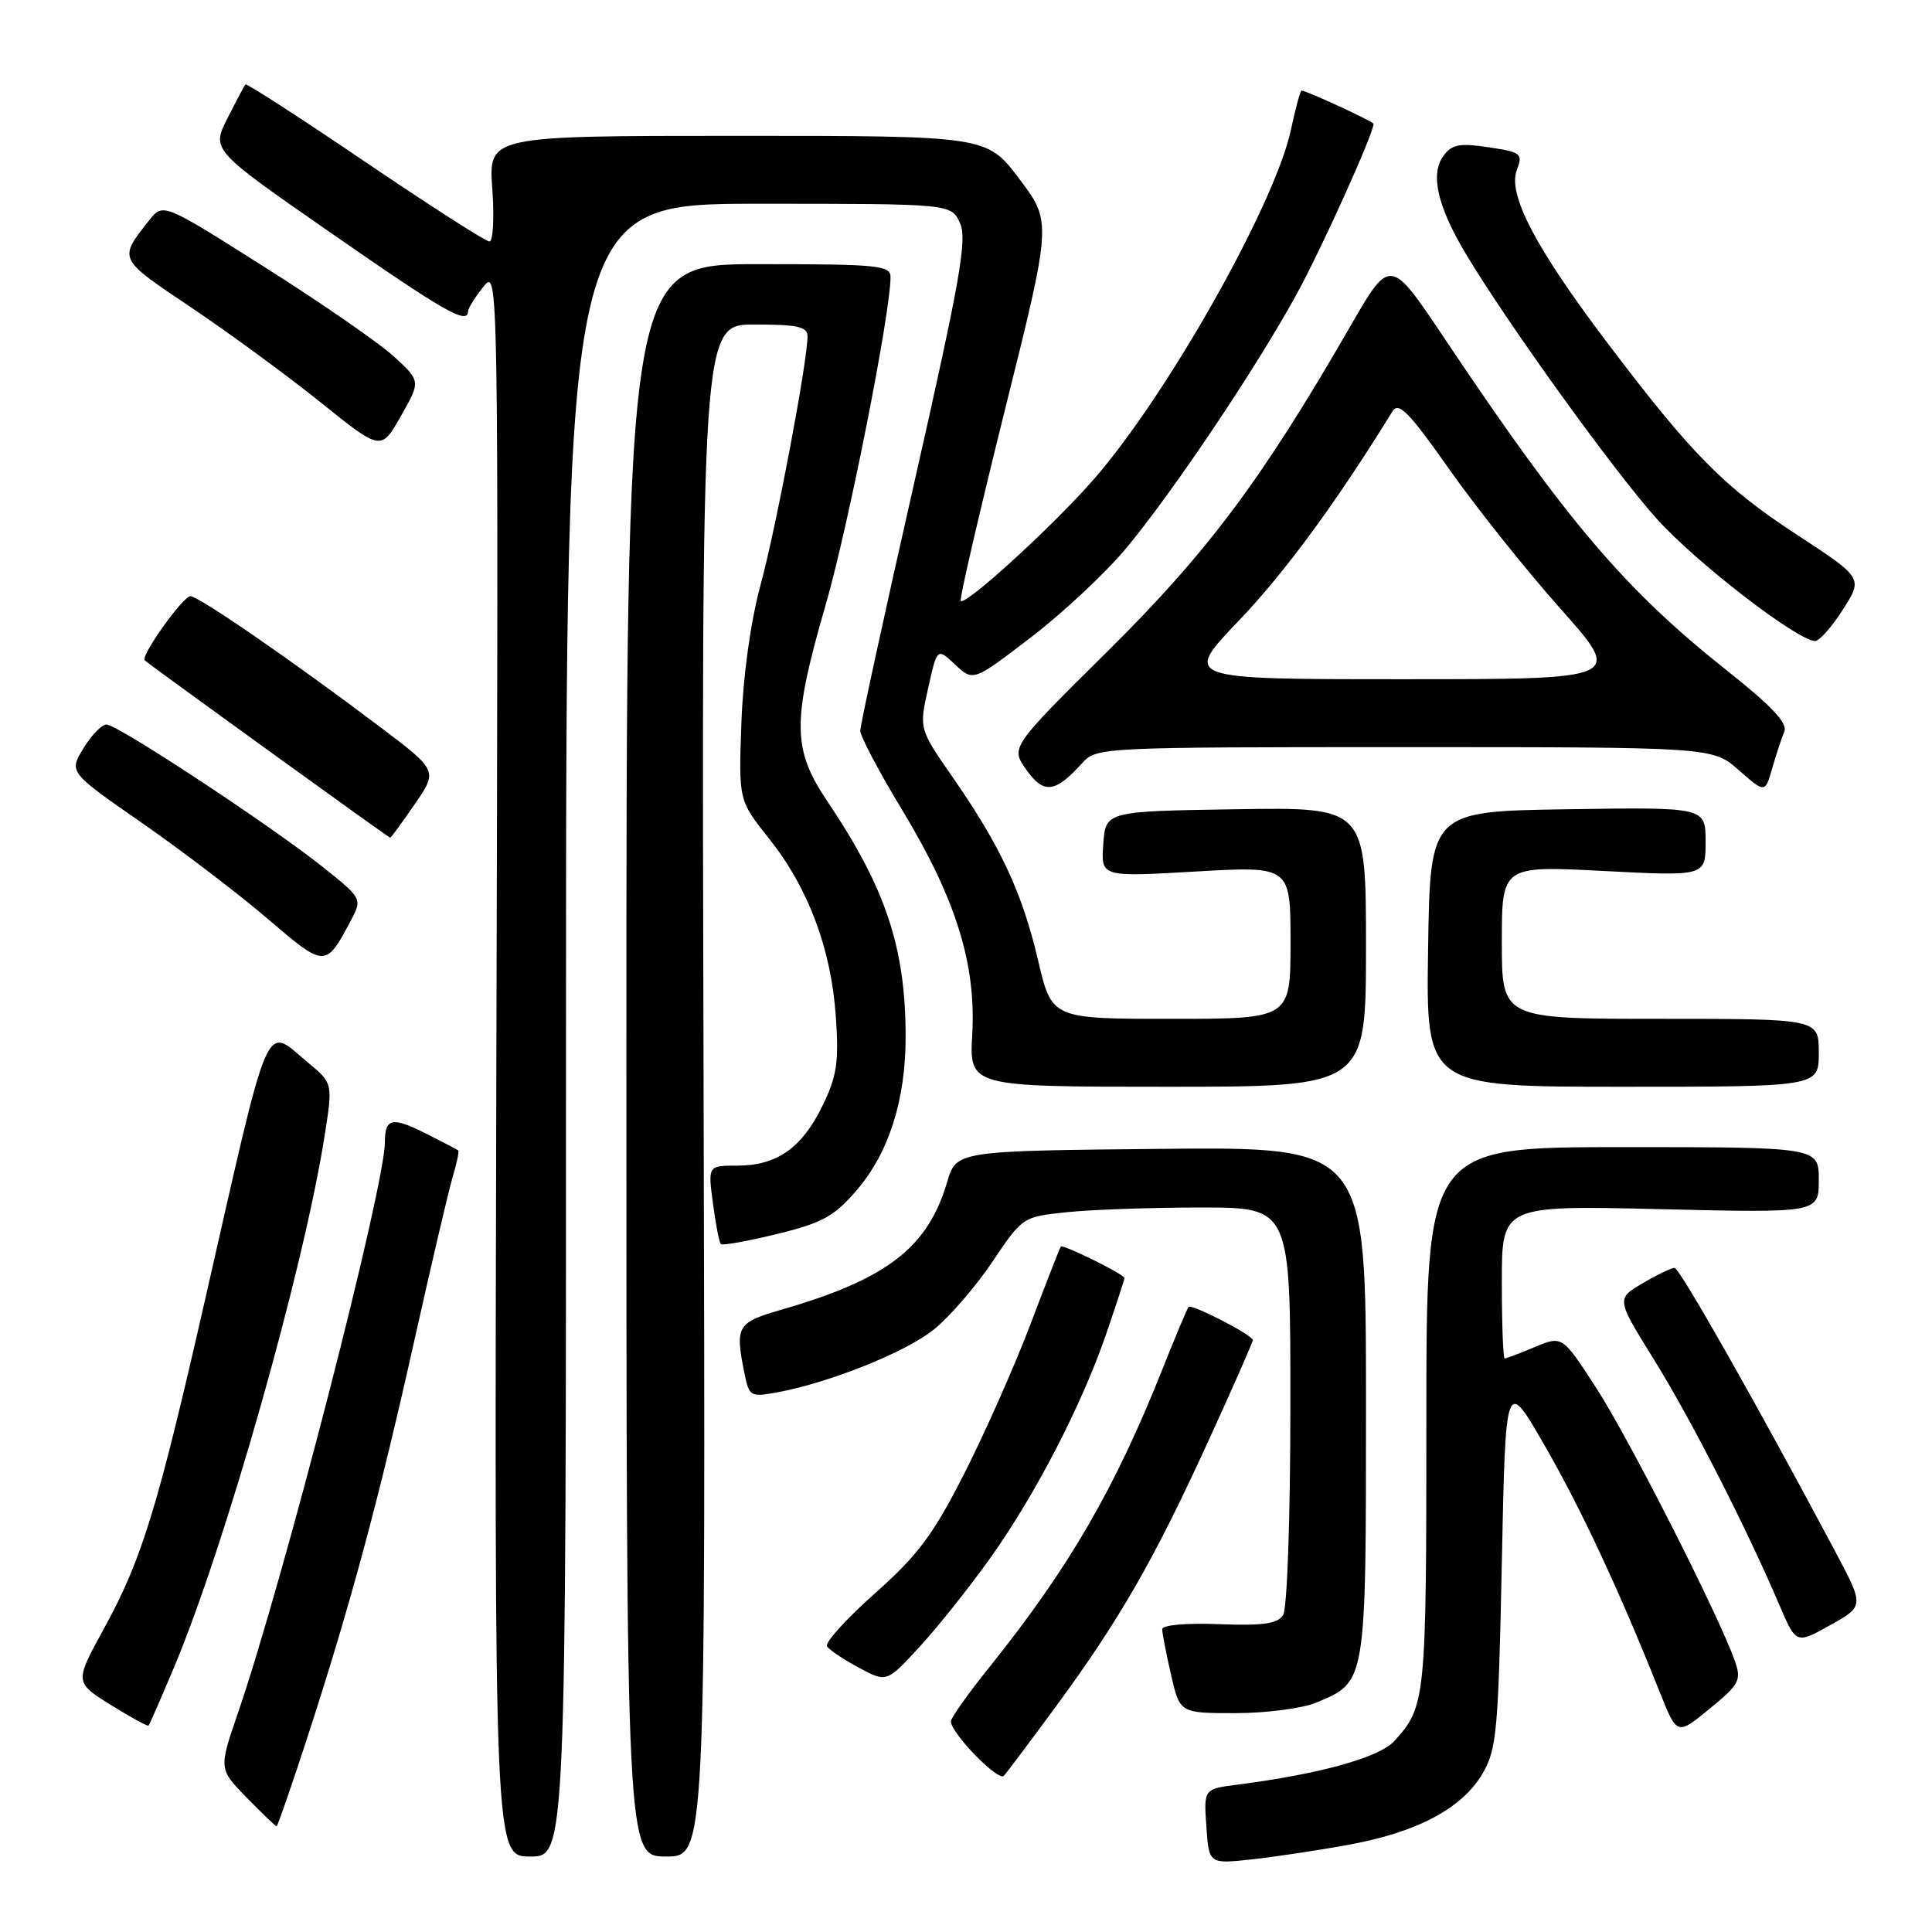 <?xml version="1.0" encoding="UTF-8" standalone="no"?>
<!DOCTYPE svg PUBLIC "-//W3C//DTD SVG 1.1//EN" "http://www.w3.org/Graphics/SVG/1.1/DTD/svg11.dtd" >
<svg xmlns="http://www.w3.org/2000/svg" xmlns:xlink="http://www.w3.org/1999/xlink" version="1.1" viewBox="0 0 256 256">
 <g >
 <path fill="currentColor"
d=" M 178.82 244.42 C 187.84 242.76 193.75 239.60 196.45 235.00 C 198.32 231.80 198.54 229.38 199.00 207.03 C 199.50 182.55 199.50 182.55 204.67 191.53 C 209.51 199.93 214.61 210.85 219.93 224.23 C 222.22 229.96 222.22 229.96 226.53 226.42 C 230.48 223.19 230.77 222.64 229.89 220.12 C 227.85 214.25 215.88 190.66 211.56 183.99 C 207.02 176.97 207.02 176.97 203.39 178.48 C 201.39 179.32 199.59 180.00 199.38 180.00 C 199.17 180.00 199.00 175.44 199.00 169.86 C 199.00 159.72 199.00 159.72 220.00 160.22 C 241.00 160.72 241.00 160.72 241.00 156.36 C 241.00 152.00 241.00 152.00 215.00 152.00 C 189.00 152.00 189.00 152.00 189.00 188.07 C 189.00 225.33 188.92 226.11 184.74 230.71 C 182.77 232.88 174.84 235.08 164.00 236.47 C 159.50 237.05 159.50 237.05 159.85 242.02 C 160.19 246.99 160.19 246.99 165.85 246.38 C 168.96 246.04 174.80 245.16 178.82 244.42 Z  M 75.00 136.50 C 75.00 27.00 75.00 27.00 100.52 27.00 C 126.04 27.00 126.04 27.00 127.20 29.55 C 128.18 31.70 127.25 36.98 121.18 63.80 C 117.22 81.23 113.99 96.10 113.99 96.84 C 114.00 97.58 116.50 102.31 119.55 107.34 C 126.65 119.07 129.35 127.72 128.83 137.04 C 128.43 144.00 128.43 144.00 154.72 144.00 C 181.00 144.00 181.00 144.00 181.00 125.48 C 181.00 106.95 181.00 106.95 163.75 107.23 C 146.50 107.50 146.50 107.50 146.19 111.85 C 145.87 116.21 145.87 116.21 158.44 115.48 C 171.00 114.76 171.00 114.76 171.00 124.88 C 171.00 135.00 171.00 135.00 155.18 135.00 C 139.37 135.00 139.37 135.00 137.55 127.25 C 135.46 118.31 132.58 112.13 126.27 103.04 C 121.78 96.58 121.78 96.58 122.98 91.20 C 124.18 85.82 124.18 85.82 126.57 88.07 C 128.96 90.31 128.96 90.31 136.62 84.44 C 140.84 81.21 146.50 75.91 149.21 72.66 C 155.44 65.17 166.46 48.75 171.80 39.00 C 175.14 32.91 182.00 17.71 182.00 16.41 C 182.00 16.11 173.09 12.00 172.46 12.00 C 172.30 12.00 171.66 14.35 171.05 17.22 C 168.94 27.06 154.68 52.34 144.94 63.50 C 139.60 69.63 127.95 80.28 127.30 79.63 C 127.10 79.44 129.74 68.05 133.15 54.34 C 139.37 29.40 139.37 29.40 135.06 23.70 C 130.76 18.00 130.76 18.00 97.75 18.00 C 64.73 18.00 64.73 18.00 65.23 25.00 C 65.51 28.85 65.34 32.00 64.85 32.00 C 64.37 32.00 56.96 27.25 48.38 21.44 C 39.81 15.63 32.67 11.01 32.52 11.19 C 32.37 11.36 31.30 13.38 30.13 15.69 C 28.02 19.88 28.02 19.88 43.96 30.94 C 58.93 41.34 61.97 43.07 62.02 41.25 C 62.03 40.84 62.95 39.38 64.05 38.00 C 66.05 35.50 66.05 35.50 65.77 140.75 C 65.50 246.00 65.50 246.00 70.25 246.00 C 75.00 246.00 75.00 246.00 75.00 136.50 Z  M 93.23 144.50 C 92.95 43.00 92.95 43.00 99.98 43.00 C 105.71 43.00 107.00 43.29 107.00 44.58 C 107.00 47.90 102.85 69.86 100.78 77.50 C 99.45 82.42 98.47 89.46 98.24 95.78 C 97.87 106.05 97.87 106.05 101.89 111.10 C 107.09 117.63 110.13 125.70 110.75 134.67 C 111.17 140.72 110.90 142.57 109.01 146.47 C 106.29 152.09 102.95 154.45 97.73 154.45 C 93.80 154.45 93.80 154.45 94.47 159.46 C 94.83 162.21 95.30 164.64 95.52 164.85 C 95.73 165.06 99.08 164.46 102.97 163.51 C 109.01 162.03 110.54 161.18 113.54 157.68 C 117.79 152.72 120.00 145.76 120.00 137.37 C 120.00 125.58 117.36 117.66 109.61 106.15 C 104.97 99.27 104.94 95.57 109.39 80.20 C 112.37 69.93 118.00 41.49 118.00 36.72 C 118.00 35.16 116.40 35.00 100.50 35.00 C 83.00 35.00 83.00 35.00 83.00 140.50 C 83.00 246.00 83.00 246.00 88.25 246.00 C 93.50 246.00 93.50 246.00 93.23 144.50 Z  M 40.88 229.75 C 46.46 212.56 50.29 198.35 54.93 177.50 C 57.14 167.60 59.40 157.95 59.95 156.07 C 60.51 154.18 60.86 152.55 60.73 152.44 C 60.60 152.33 58.64 151.31 56.37 150.17 C 51.97 147.95 51.00 148.16 51.00 151.34 C 51.00 157.22 37.61 209.23 31.54 226.95 C 28.98 234.40 28.98 234.40 32.69 238.20 C 34.74 240.29 36.52 242.00 36.65 242.00 C 36.78 242.00 38.69 236.49 40.88 229.75 Z  M 139.91 226.12 C 148.31 214.68 152.84 206.82 159.95 191.30 C 163.28 184.04 166.00 177.86 166.00 177.57 C 166.00 176.91 157.92 172.74 157.49 173.18 C 157.32 173.36 155.79 177.00 154.09 181.27 C 147.76 197.22 141.66 207.74 131.12 220.88 C 128.30 224.39 126.00 227.63 126.00 228.09 C 126.00 229.65 132.29 236.11 133.02 235.30 C 133.42 234.86 136.52 230.73 139.91 226.12 Z  M 23.05 220.96 C 29.87 204.72 40.22 168.22 43.01 150.52 C 44.11 143.54 44.11 143.54 40.81 140.80 C 34.96 135.94 35.96 133.62 27.11 172.50 C 20.86 199.91 18.79 206.64 13.82 215.71 C 9.87 222.91 9.87 222.91 14.66 225.90 C 17.30 227.54 19.56 228.78 19.68 228.65 C 19.81 228.52 21.32 225.06 23.05 220.96 Z  M 174.40 225.61 C 181.07 222.82 181.00 223.23 181.00 185.76 C 181.00 151.97 181.00 151.97 153.86 152.23 C 126.72 152.50 126.72 152.50 125.49 156.66 C 122.94 165.30 117.54 169.48 103.75 173.48 C 97.62 175.25 97.38 175.65 98.64 181.96 C 99.26 185.03 99.44 185.14 102.89 184.51 C 109.83 183.25 119.96 179.20 123.71 176.19 C 125.80 174.52 129.30 170.47 131.50 167.19 C 135.49 161.25 135.51 161.23 141.40 160.62 C 144.64 160.28 152.63 160.00 159.15 160.00 C 171.00 160.00 171.00 160.00 170.98 186.25 C 170.98 201.02 170.56 213.16 170.02 214.00 C 169.29 215.16 167.38 215.43 161.54 215.21 C 157.16 215.04 154.00 215.32 154.00 215.88 C 154.00 216.41 154.53 219.13 155.17 221.92 C 156.34 227.00 156.34 227.00 163.70 227.00 C 167.75 227.00 172.57 226.37 174.40 225.61 Z  M 131.18 206.50 C 137.19 198.09 143.42 186.03 146.64 176.57 C 147.94 172.77 149.00 169.51 149.00 169.35 C 149.00 168.86 140.83 164.83 140.56 165.18 C 140.43 165.36 138.61 170.00 136.53 175.50 C 134.44 181.00 130.50 189.89 127.77 195.26 C 123.64 203.38 121.64 206.06 115.92 211.14 C 112.14 214.50 109.29 217.65 109.58 218.14 C 109.88 218.62 111.79 219.90 113.81 220.98 C 117.50 222.95 117.50 222.95 121.84 218.22 C 124.23 215.63 128.43 210.35 131.18 206.50 Z  M 243.22 205.66 C 232.85 186.16 222.56 168.00 221.88 168.00 C 221.46 168.00 219.55 168.92 217.64 170.05 C 214.16 172.10 214.16 172.10 219.19 180.20 C 224.10 188.12 231.36 202.33 235.78 212.68 C 238.00 217.86 238.00 217.86 242.51 215.34 C 247.02 212.82 247.02 212.82 243.22 205.66 Z  M 241.00 139.50 C 241.00 135.00 241.00 135.00 220.00 135.00 C 199.00 135.00 199.00 135.00 199.00 124.85 C 199.00 114.71 199.00 114.71 212.50 115.41 C 226.00 116.11 226.00 116.11 226.00 111.53 C 226.00 106.95 226.00 106.95 207.75 107.23 C 189.50 107.50 189.50 107.50 189.23 125.75 C 188.95 144.00 188.95 144.00 214.98 144.00 C 241.00 144.00 241.00 144.00 241.00 139.50 Z  M 46.59 121.78 C 47.99 119.11 47.92 118.98 42.76 114.87 C 35.81 109.34 15.57 96.00 14.11 96.00 C 13.48 96.00 12.11 97.42 11.05 99.16 C 9.13 102.32 9.13 102.32 18.81 109.04 C 24.14 112.75 31.65 118.47 35.50 121.77 C 43.13 128.30 43.15 128.30 46.59 121.78 Z  M 54.96 106.55 C 58.02 102.11 58.02 102.11 50.26 96.25 C 38.73 87.55 26.33 79.00 25.23 79.00 C 24.24 79.00 18.59 86.93 19.18 87.50 C 19.78 88.08 51.50 111.00 51.70 111.00 C 51.81 111.00 53.28 109.00 54.96 106.55 Z  M 143.42 101.09 C 145.28 99.03 145.98 99.00 186.12 99.00 C 226.93 99.00 226.93 99.00 230.40 102.05 C 233.88 105.10 233.88 105.10 234.83 101.80 C 235.35 99.99 236.07 97.80 236.43 96.94 C 236.89 95.81 234.75 93.54 228.78 88.81 C 215.28 78.09 207.62 69.09 191.37 44.79 C 184.20 34.08 184.20 34.08 178.89 43.29 C 167.22 63.54 160.05 73.13 146.79 86.27 C 133.89 99.04 133.89 99.04 136.01 102.02 C 138.32 105.26 139.81 105.08 143.42 101.09 Z  M 244.18 80.79 C 246.87 76.59 246.87 76.59 238.05 70.82 C 228.40 64.51 224.17 60.22 212.94 45.37 C 203.49 32.88 199.76 25.77 200.98 22.55 C 201.82 20.35 201.59 20.17 197.24 19.51 C 193.40 18.94 192.38 19.13 191.27 20.64 C 189.50 23.06 190.45 27.27 194.15 33.50 C 199.53 42.55 213.68 62.21 219.48 68.69 C 224.64 74.46 238.05 84.82 240.50 84.94 C 241.05 84.96 242.71 83.10 244.18 80.79 Z  M 52.20 47.24 C 50.24 45.45 42.56 40.13 35.12 35.43 C 21.61 26.87 21.61 26.87 19.77 29.19 C 15.67 34.38 15.58 34.20 25.33 40.74 C 30.37 44.13 38.10 49.79 42.50 53.33 C 50.50 59.76 50.50 59.76 53.12 55.13 C 55.75 50.50 55.75 50.50 52.20 47.24 Z  M 164.18 82.21 C 170.29 75.81 177.10 66.53 184.50 54.52 C 185.32 53.19 186.64 54.52 192.00 62.13 C 195.57 67.21 202.23 75.56 206.79 80.68 C 215.09 90.00 215.09 90.00 185.91 90.00 C 156.73 90.00 156.73 90.00 164.18 82.21 Z "/>
</g>
</svg>